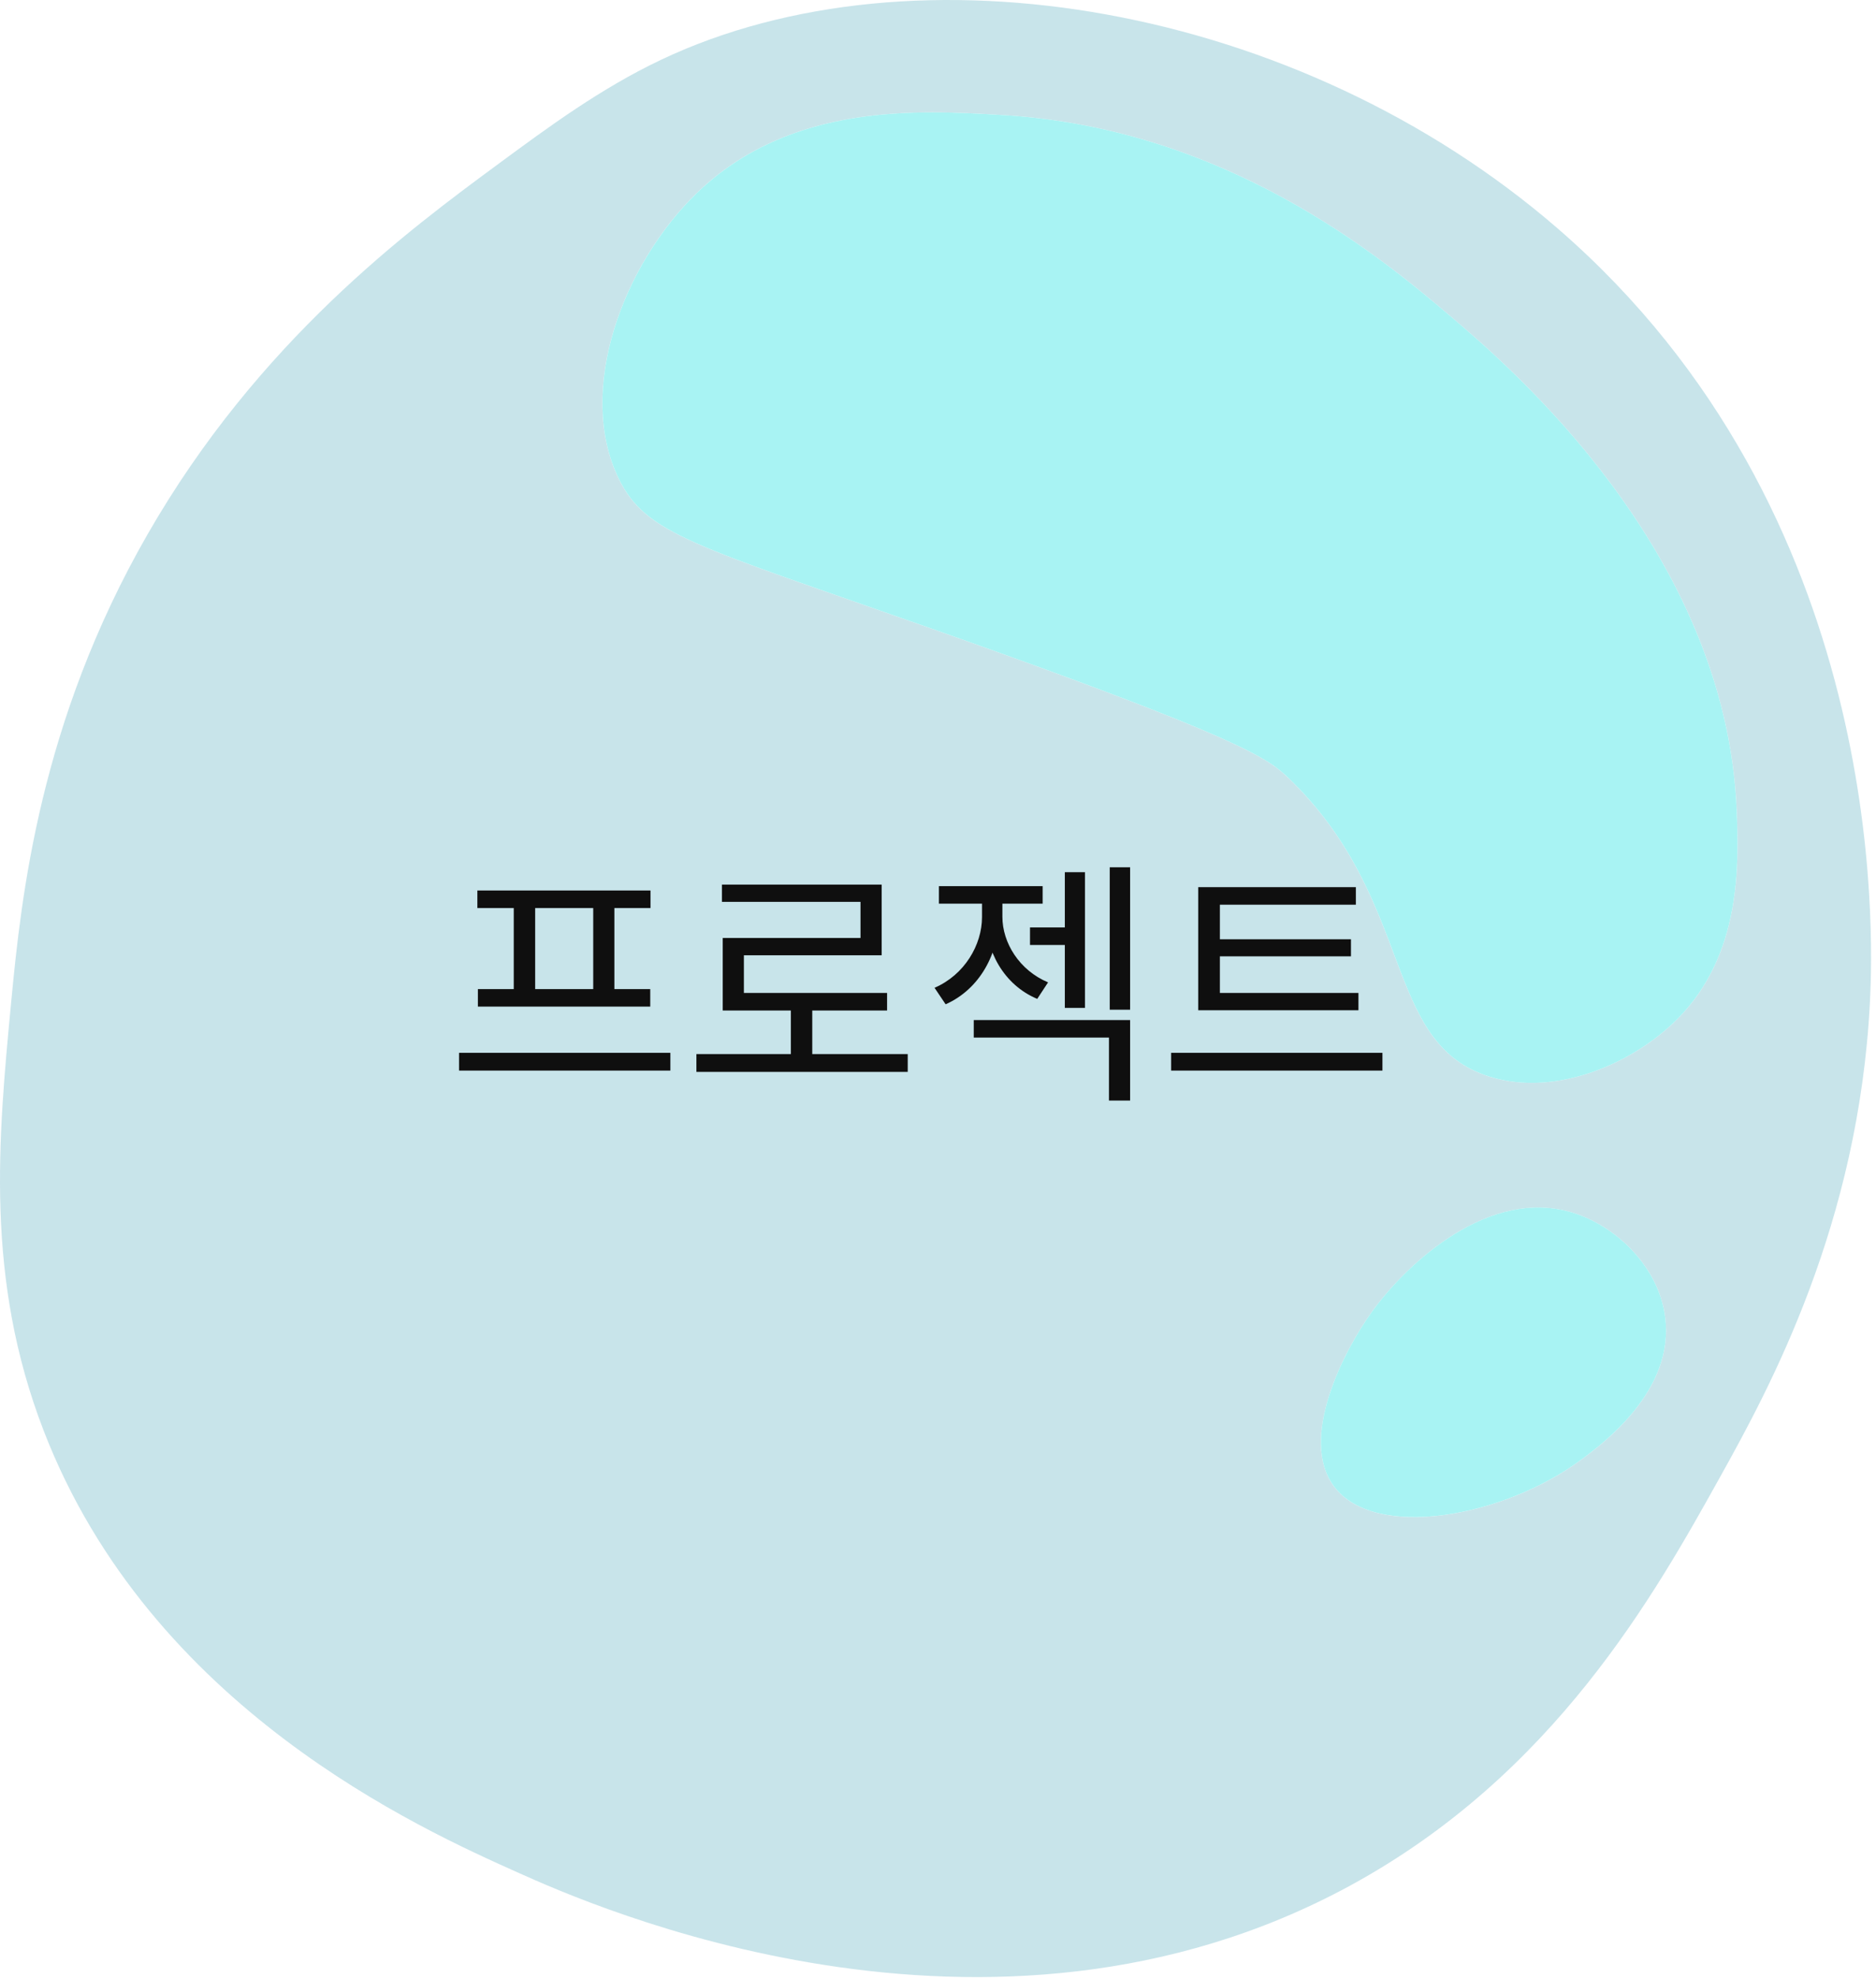 <svg width="349" height="368" viewBox="0 0 349 368" fill="none" xmlns="http://www.w3.org/2000/svg">
<g opacity="0.94">
<path d="M289.837 42.55C350.882 95.462 348.56 172.855 347.874 186.403C345.781 227.687 329.315 258.04 320.068 274.651C307.869 296.566 289.202 330.114 251.153 350.81C183.711 387.487 109.584 354.304 96.394 348.391C78.221 340.253 28.059 317.795 8.132 266.188C-2.817 237.857 -0.337 211.864 2.081 186.408C3.956 166.713 7.375 134.354 27.47 99.369C48.158 63.357 76 42.819 92.757 30.465C102.054 23.612 111.789 16.429 122.982 11.12C170.258 -11.292 241.494 0.666 289.837 42.55ZM312.203 189.431C323.929 177.513 323.497 160.963 323.086 150.747C321.114 102.503 280.855 68.203 269.885 58.872C256.721 47.665 227.98 23.861 186.46 21.397C170.898 20.477 147.08 19.065 129.632 35.905C116.006 49.067 107.049 72.608 115.122 89.097C120.187 99.445 129.231 101.426 173.159 116.9C231.099 137.316 235.895 141.1 239.655 144.702C263.474 167.551 257.006 194.058 277.136 200.312C289.583 204.167 304.018 197.746 312.203 189.431ZM294.065 271.634C298.287 268.515 311.557 258.675 309.784 245.041C308.575 235.734 300.812 228.262 292.855 225.696C277.136 220.631 261.772 235.053 255.375 243.831C249.873 251.385 241.616 267.656 248.12 276.47C255.69 286.721 279.788 282.21 294.065 271.634Z" fill="#C5E2E9"/>
<path d="M323.085 150.747C323.497 160.963 323.934 177.513 312.202 189.431C304.017 197.747 289.583 204.168 277.14 200.312C257.011 194.064 263.478 167.552 239.66 144.702C235.9 141.1 231.099 137.316 173.164 116.9C129.241 101.426 120.197 99.445 115.127 89.097C107.048 72.608 116.011 49.073 129.637 35.905C147.084 19.066 170.903 20.478 186.465 21.397C227.984 23.861 256.721 47.666 269.89 58.872C280.849 68.204 321.114 102.498 323.085 150.747Z" fill="#A3F2F2"/>
<path d="M309.784 245.035C311.563 258.67 298.287 268.51 294.065 271.629C279.788 282.205 255.69 286.716 248.12 276.465C241.617 267.651 249.873 251.38 255.375 243.826C261.772 235.048 277.136 220.626 292.856 225.691C300.812 228.256 308.575 235.729 309.784 245.035Z" fill="#A3F2F2"/>
<path d="M85.4 195.864L85.4 199.176L124.712 199.176L124.712 195.864L85.4 195.864ZM88.808 165.672L88.808 168.936L121.016 168.936L121.016 165.672L88.808 165.672ZM88.904 184.008L88.904 187.272L120.968 187.272L120.968 184.008L88.904 184.008ZM95.576 168.696L95.576 184.344L99.56 184.344L99.56 168.696L95.576 168.696ZM110.36 168.696L110.36 184.344L114.296 184.344L114.296 168.696L110.36 168.696ZM129.556 196.104L129.556 199.416L168.868 199.416L168.868 196.104L129.556 196.104ZM147.124 186.792L147.124 197.496L151.108 197.496L151.108 186.792L147.124 186.792ZM134.308 164.568L134.308 167.784L160.084 167.784L160.084 174.504L134.452 174.504L134.452 186.408L138.388 186.408L138.388 177.72L164.02 177.72L164.02 164.568L134.308 164.568ZM134.452 184.728L134.452 187.992L165.028 187.992L165.028 184.728L134.452 184.728ZM191.616 172.536L191.616 175.8L199.536 175.8L199.536 172.536L191.616 172.536ZM198.096 162.264L198.096 187.512L201.84 187.512L201.84 162.264L198.096 162.264ZM182.688 167.064L182.688 170.616C182.688 175.8 179.424 181.368 173.856 183.768L175.92 186.84C182.304 184.008 185.808 177.336 185.808 170.616L185.808 167.064L182.688 167.064ZM183.36 167.064L183.36 170.568C183.36 176.856 186.672 183.192 192.96 185.832L194.976 182.76C189.6 180.504 186.48 175.368 186.48 170.568L186.48 167.064L183.36 167.064ZM174.672 164.856L174.672 168.12L193.968 168.12L193.968 164.856L174.672 164.856ZM206.448 161.352L206.448 187.848L210.24 187.848L210.24 161.352L206.448 161.352ZM181.152 189.768L181.152 193.032L206.304 193.032L206.304 204.744L210.24 204.744L210.24 189.768L181.152 189.768ZM222.909 184.728L222.909 187.944L252.717 187.944L252.717 184.728L222.909 184.728ZM217.869 195.864L217.869 199.176L257.181 199.176L257.181 195.864L217.869 195.864ZM222.909 165.048L222.909 185.736L226.941 185.736L226.941 168.312L252.237 168.312L252.237 165.048L222.909 165.048ZM225.645 174.744L225.645 177.912L251.325 177.912L251.325 174.744L225.645 174.744Z" fill="black"/>
</g>
</svg>
